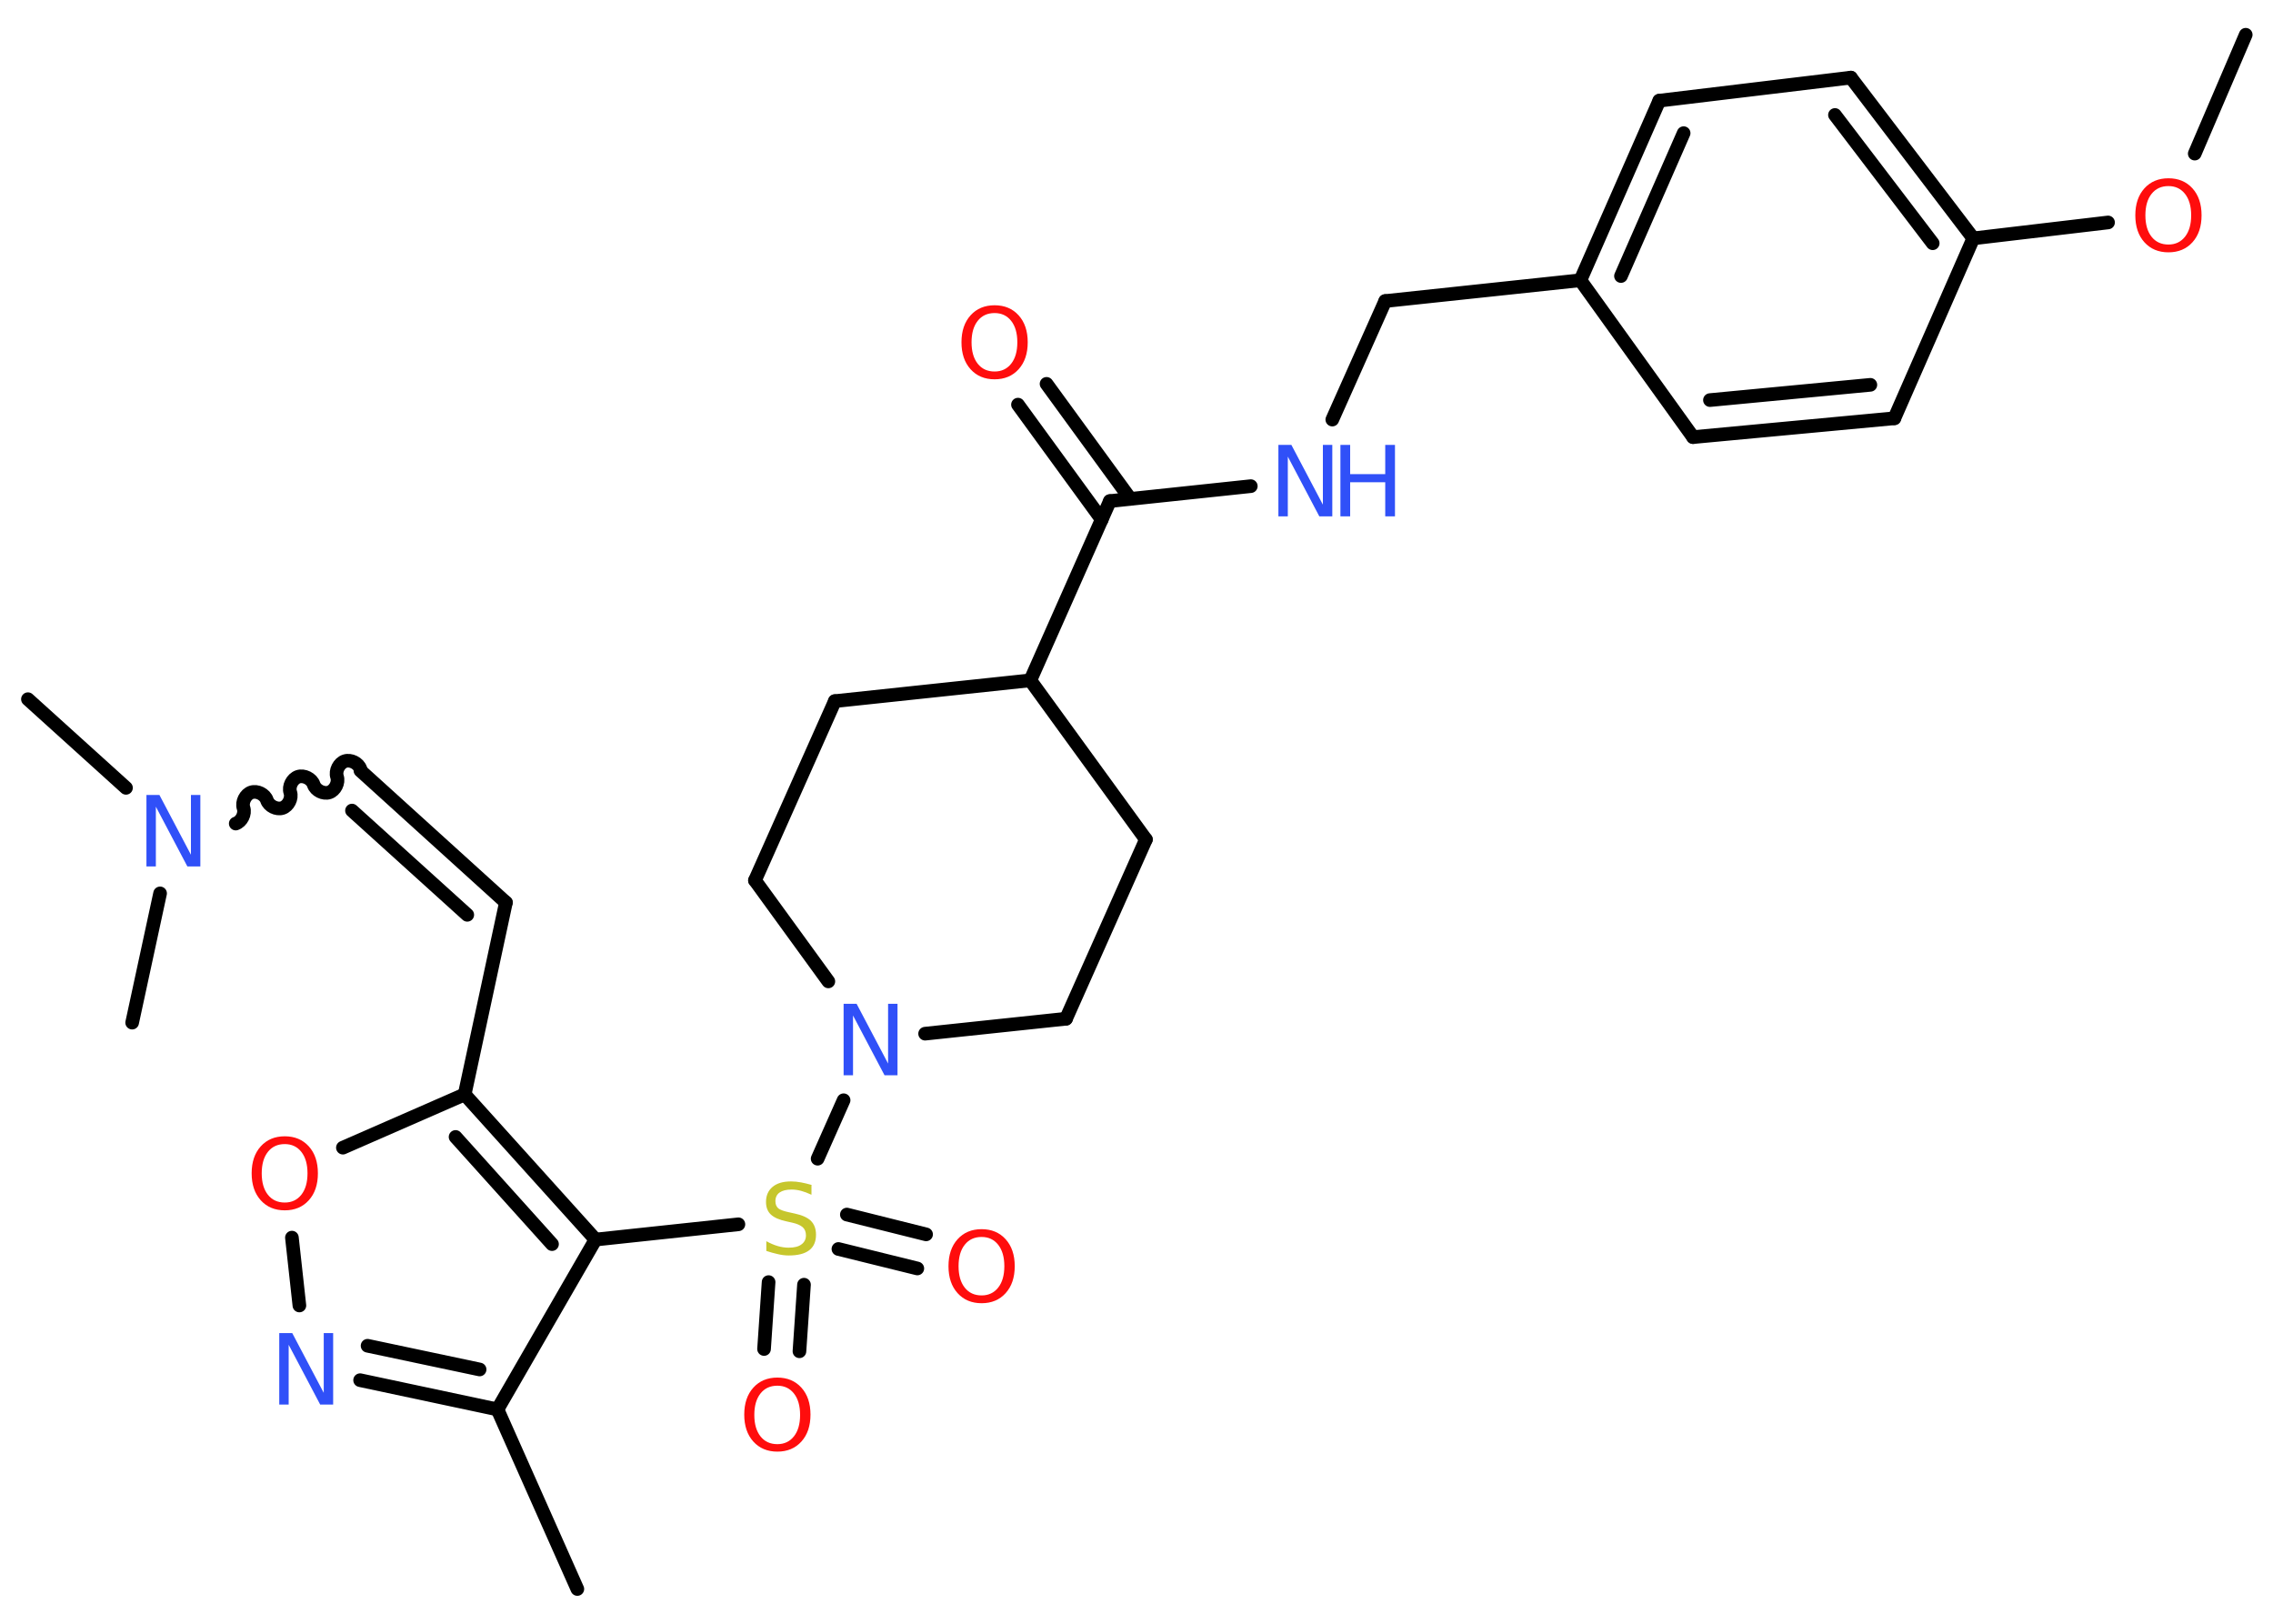 <?xml version='1.0' encoding='UTF-8'?>
<!DOCTYPE svg PUBLIC "-//W3C//DTD SVG 1.1//EN" "http://www.w3.org/Graphics/SVG/1.1/DTD/svg11.dtd">
<svg version='1.2' xmlns='http://www.w3.org/2000/svg' xmlns:xlink='http://www.w3.org/1999/xlink' width='70.0mm' height='50.0mm' viewBox='0 0 70.0 50.0'>
  <desc>Generated by the Chemistry Development Kit (http://github.com/cdk)</desc>
  <g stroke-linecap='round' stroke-linejoin='round' stroke='#000000' stroke-width='.42' fill='#FF0D0D'>
    <rect x='.0' y='.0' width='70.0' height='50.0' fill='#FFFFFF' stroke='none'/>
    <g id='mol1' class='mol'>
      <line id='mol1bnd1' class='bond' x1='69.16' y1='1.07' x2='67.59' y2='4.73'/>
      <line id='mol1bnd2' class='bond' x1='64.92' y1='6.85' x2='60.77' y2='7.34'/>
      <g id='mol1bnd3' class='bond'>
        <line x1='60.77' y1='7.34' x2='57.0' y2='2.39'/>
        <line x1='59.52' y1='7.49' x2='56.51' y2='3.54'/>
      </g>
      <line id='mol1bnd4' class='bond' x1='57.0' y1='2.39' x2='51.1' y2='3.1'/>
      <g id='mol1bnd5' class='bond'>
        <line x1='51.1' y1='3.1' x2='48.67' y2='8.63'/>
        <line x1='51.85' y1='4.1' x2='49.92' y2='8.5'/>
      </g>
      <line id='mol1bnd6' class='bond' x1='48.67' y1='8.63' x2='42.66' y2='9.27'/>
      <line id='mol1bnd7' class='bond' x1='42.66' y1='9.27' x2='41.03' y2='12.92'/>
      <line id='mol1bnd8' class='bond' x1='38.52' y1='14.97' x2='34.18' y2='15.43'/>
      <g id='mol1bnd9' class='bond'>
        <line x1='33.93' y1='16.0' x2='31.35' y2='12.46'/>
        <line x1='34.81' y1='15.36' x2='32.23' y2='11.82'/>
      </g>
      <line id='mol1bnd10' class='bond' x1='34.18' y1='15.43' x2='31.73' y2='20.95'/>
      <line id='mol1bnd11' class='bond' x1='31.73' y1='20.95' x2='25.71' y2='21.59'/>
      <line id='mol1bnd12' class='bond' x1='25.71' y1='21.59' x2='23.25' y2='27.11'/>
      <line id='mol1bnd13' class='bond' x1='23.25' y1='27.11' x2='25.51' y2='30.22'/>
      <line id='mol1bnd14' class='bond' x1='25.98' y1='33.88' x2='25.18' y2='35.68'/>
      <g id='mol1bnd15' class='bond'>
        <line x1='24.76' y1='39.56' x2='24.62' y2='41.61'/>
        <line x1='23.67' y1='39.48' x2='23.53' y2='41.54'/>
      </g>
      <g id='mol1bnd16' class='bond'>
        <line x1='26.08' y1='37.4' x2='28.52' y2='38.01'/>
        <line x1='25.82' y1='38.46' x2='28.25' y2='39.06'/>
      </g>
      <line id='mol1bnd17' class='bond' x1='22.74' y1='37.7' x2='18.34' y2='38.17'/>
      <line id='mol1bnd18' class='bond' x1='18.34' y1='38.17' x2='15.32' y2='43.4'/>
      <line id='mol1bnd19' class='bond' x1='15.32' y1='43.4' x2='17.78' y2='48.93'/>
      <g id='mol1bnd20' class='bond'>
        <line x1='11.09' y1='42.5' x2='15.32' y2='43.4'/>
        <line x1='11.32' y1='41.44' x2='14.77' y2='42.17'/>
      </g>
      <line id='mol1bnd21' class='bond' x1='9.22' y1='40.2' x2='8.99' y2='38.11'/>
      <line id='mol1bnd22' class='bond' x1='10.56' y1='35.34' x2='14.31' y2='33.7'/>
      <g id='mol1bnd23' class='bond'>
        <line x1='18.34' y1='38.17' x2='14.31' y2='33.7'/>
        <line x1='17.0' y1='38.31' x2='14.03' y2='35.01'/>
      </g>
      <line id='mol1bnd24' class='bond' x1='14.31' y1='33.7' x2='15.58' y2='27.79'/>
      <g id='mol1bnd25' class='bond'>
        <line x1='15.58' y1='27.79' x2='11.1' y2='23.73'/>
        <line x1='14.39' y1='28.17' x2='10.84' y2='24.96'/>
      </g>
      <path id='mol1bnd26' class='bond' d='M7.26 25.36c.18 -.06 .3 -.3 .24 -.48c-.06 -.18 .06 -.42 .24 -.48c.18 -.06 .42 .06 .48 .24c.06 .18 .3 .3 .48 .24c.18 -.06 .3 -.3 .24 -.48c-.06 -.18 .06 -.42 .24 -.48c.18 -.06 .42 .06 .48 .24c.06 .18 .3 .3 .48 .24c.18 -.06 .3 -.3 .24 -.48c-.06 -.18 .06 -.42 .24 -.48c.18 -.06 .42 .06 .48 .24' fill='none' stroke='#000000' stroke-width='.42'/>
      <line id='mol1bnd27' class='bond' x1='3.88' y1='24.26' x2='.86' y2='21.53'/>
      <line id='mol1bnd28' class='bond' x1='4.93' y1='27.51' x2='4.07' y2='31.49'/>
      <line id='mol1bnd29' class='bond' x1='28.49' y1='31.83' x2='32.83' y2='31.37'/>
      <line id='mol1bnd30' class='bond' x1='32.83' y1='31.37' x2='35.29' y2='25.85'/>
      <line id='mol1bnd31' class='bond' x1='31.73' y1='20.95' x2='35.29' y2='25.85'/>
      <line id='mol1bnd32' class='bond' x1='48.67' y1='8.63' x2='52.14' y2='13.46'/>
      <g id='mol1bnd33' class='bond'>
        <line x1='52.14' y1='13.46' x2='58.34' y2='12.88'/>
        <line x1='52.66' y1='12.32' x2='57.6' y2='11.85'/>
      </g>
      <line id='mol1bnd34' class='bond' x1='60.77' y1='7.34' x2='58.34' y2='12.88'/>
      <path id='mol1atm2' class='atom' d='M66.78 5.73q-.33 .0 -.52 .24q-.19 .24 -.19 .66q.0 .42 .19 .66q.19 .24 .52 .24q.32 .0 .51 -.24q.19 -.24 .19 -.66q.0 -.42 -.19 -.66q-.19 -.24 -.51 -.24zM66.78 5.49q.46 .0 .74 .31q.28 .31 .28 .83q.0 .52 -.28 .83q-.28 .31 -.74 .31q-.46 .0 -.74 -.31q-.28 -.31 -.28 -.83q.0 -.52 .28 -.83q.28 -.31 .74 -.31z' stroke='none'/>
      <g id='mol1atm8' class='atom'>
        <path d='M39.37 13.7h.4l.97 1.84v-1.84h.29v2.2h-.4l-.97 -1.84v1.84h-.29v-2.2z' stroke='none' fill='#3050F8'/>
        <path d='M41.28 13.7h.3v.9h1.08v-.9h.3v2.2h-.3v-1.05h-1.08v1.05h-.3v-2.2z' stroke='none' fill='#3050F8'/>
      </g>
      <path id='mol1atm10' class='atom' d='M30.63 9.64q-.33 .0 -.52 .24q-.19 .24 -.19 .66q.0 .42 .19 .66q.19 .24 .52 .24q.32 .0 .51 -.24q.19 -.24 .19 -.66q.0 -.42 -.19 -.66q-.19 -.24 -.51 -.24zM30.63 9.4q.46 .0 .74 .31q.28 .31 .28 .83q.0 .52 -.28 .83q-.28 .31 -.74 .31q-.46 .0 -.74 -.31q-.28 -.31 -.28 -.83q.0 -.52 .28 -.83q.28 -.31 .74 -.31z' stroke='none'/>
      <path id='mol1atm14' class='atom' d='M25.98 30.91h.4l.97 1.84v-1.84h.29v2.2h-.4l-.97 -1.84v1.84h-.29v-2.2z' stroke='none' fill='#3050F8'/>
      <path id='mol1atm15' class='atom' d='M24.99 36.5v.29q-.17 -.08 -.32 -.12q-.15 -.04 -.29 -.04q-.24 .0 -.37 .09q-.13 .09 -.13 .27q.0 .14 .09 .22q.09 .07 .33 .12l.18 .04q.33 .07 .49 .22q.16 .16 .16 .43q.0 .32 -.21 .48q-.21 .16 -.63 .16q-.16 .0 -.33 -.04q-.18 -.04 -.36 -.1v-.3q.18 .1 .35 .15q.17 .05 .34 .05q.26 .0 .39 -.1q.14 -.1 .14 -.28q.0 -.16 -.1 -.25q-.1 -.09 -.32 -.14l-.18 -.04q-.33 -.07 -.48 -.21q-.15 -.14 -.15 -.39q.0 -.29 .2 -.46q.2 -.17 .57 -.17q.15 .0 .31 .03q.16 .03 .33 .08z' stroke='none' fill='#C6C62C'/>
      <path id='mol1atm16' class='atom' d='M23.94 42.67q-.33 .0 -.52 .24q-.19 .24 -.19 .66q.0 .42 .19 .66q.19 .24 .52 .24q.32 .0 .51 -.24q.19 -.24 .19 -.66q.0 -.42 -.19 -.66q-.19 -.24 -.51 -.24zM23.94 42.42q.46 .0 .74 .31q.28 .31 .28 .83q.0 .52 -.28 .83q-.28 .31 -.74 .31q-.46 .0 -.74 -.31q-.28 -.31 -.28 -.83q.0 -.52 .28 -.83q.28 -.31 .74 -.31z' stroke='none'/>
      <path id='mol1atm17' class='atom' d='M30.23 38.09q-.33 .0 -.52 .24q-.19 .24 -.19 .66q.0 .42 .19 .66q.19 .24 .52 .24q.32 .0 .51 -.24q.19 -.24 .19 -.66q.0 -.42 -.19 -.66q-.19 -.24 -.51 -.24zM30.23 37.85q.46 .0 .74 .31q.28 .31 .28 .83q.0 .52 -.28 .83q-.28 .31 -.74 .31q-.46 .0 -.74 -.31q-.28 -.31 -.28 -.83q.0 -.52 .28 -.83q.28 -.31 .74 -.31z' stroke='none'/>
      <path id='mol1atm21' class='atom' d='M8.6 41.05h.4l.97 1.84v-1.84h.29v2.2h-.4l-.97 -1.84v1.84h-.29v-2.2z' stroke='none' fill='#3050F8'/>
      <path id='mol1atm22' class='atom' d='M8.77 35.23q-.33 .0 -.52 .24q-.19 .24 -.19 .66q.0 .42 .19 .66q.19 .24 .52 .24q.32 .0 .51 -.24q.19 -.24 .19 -.66q.0 -.42 -.19 -.66q-.19 -.24 -.51 -.24zM8.77 34.99q.46 .0 .74 .31q.28 .31 .28 .83q.0 .52 -.28 .83q-.28 .31 -.74 .31q-.46 .0 -.74 -.31q-.28 -.31 -.28 -.83q.0 -.52 .28 -.83q.28 -.31 .74 -.31z' stroke='none'/>
      <path id='mol1atm26' class='atom' d='M4.51 24.48h.4l.97 1.84v-1.84h.29v2.2h-.4l-.97 -1.84v1.84h-.29v-2.2z' stroke='none' fill='#3050F8'/>
    </g>
  </g>
</svg>
